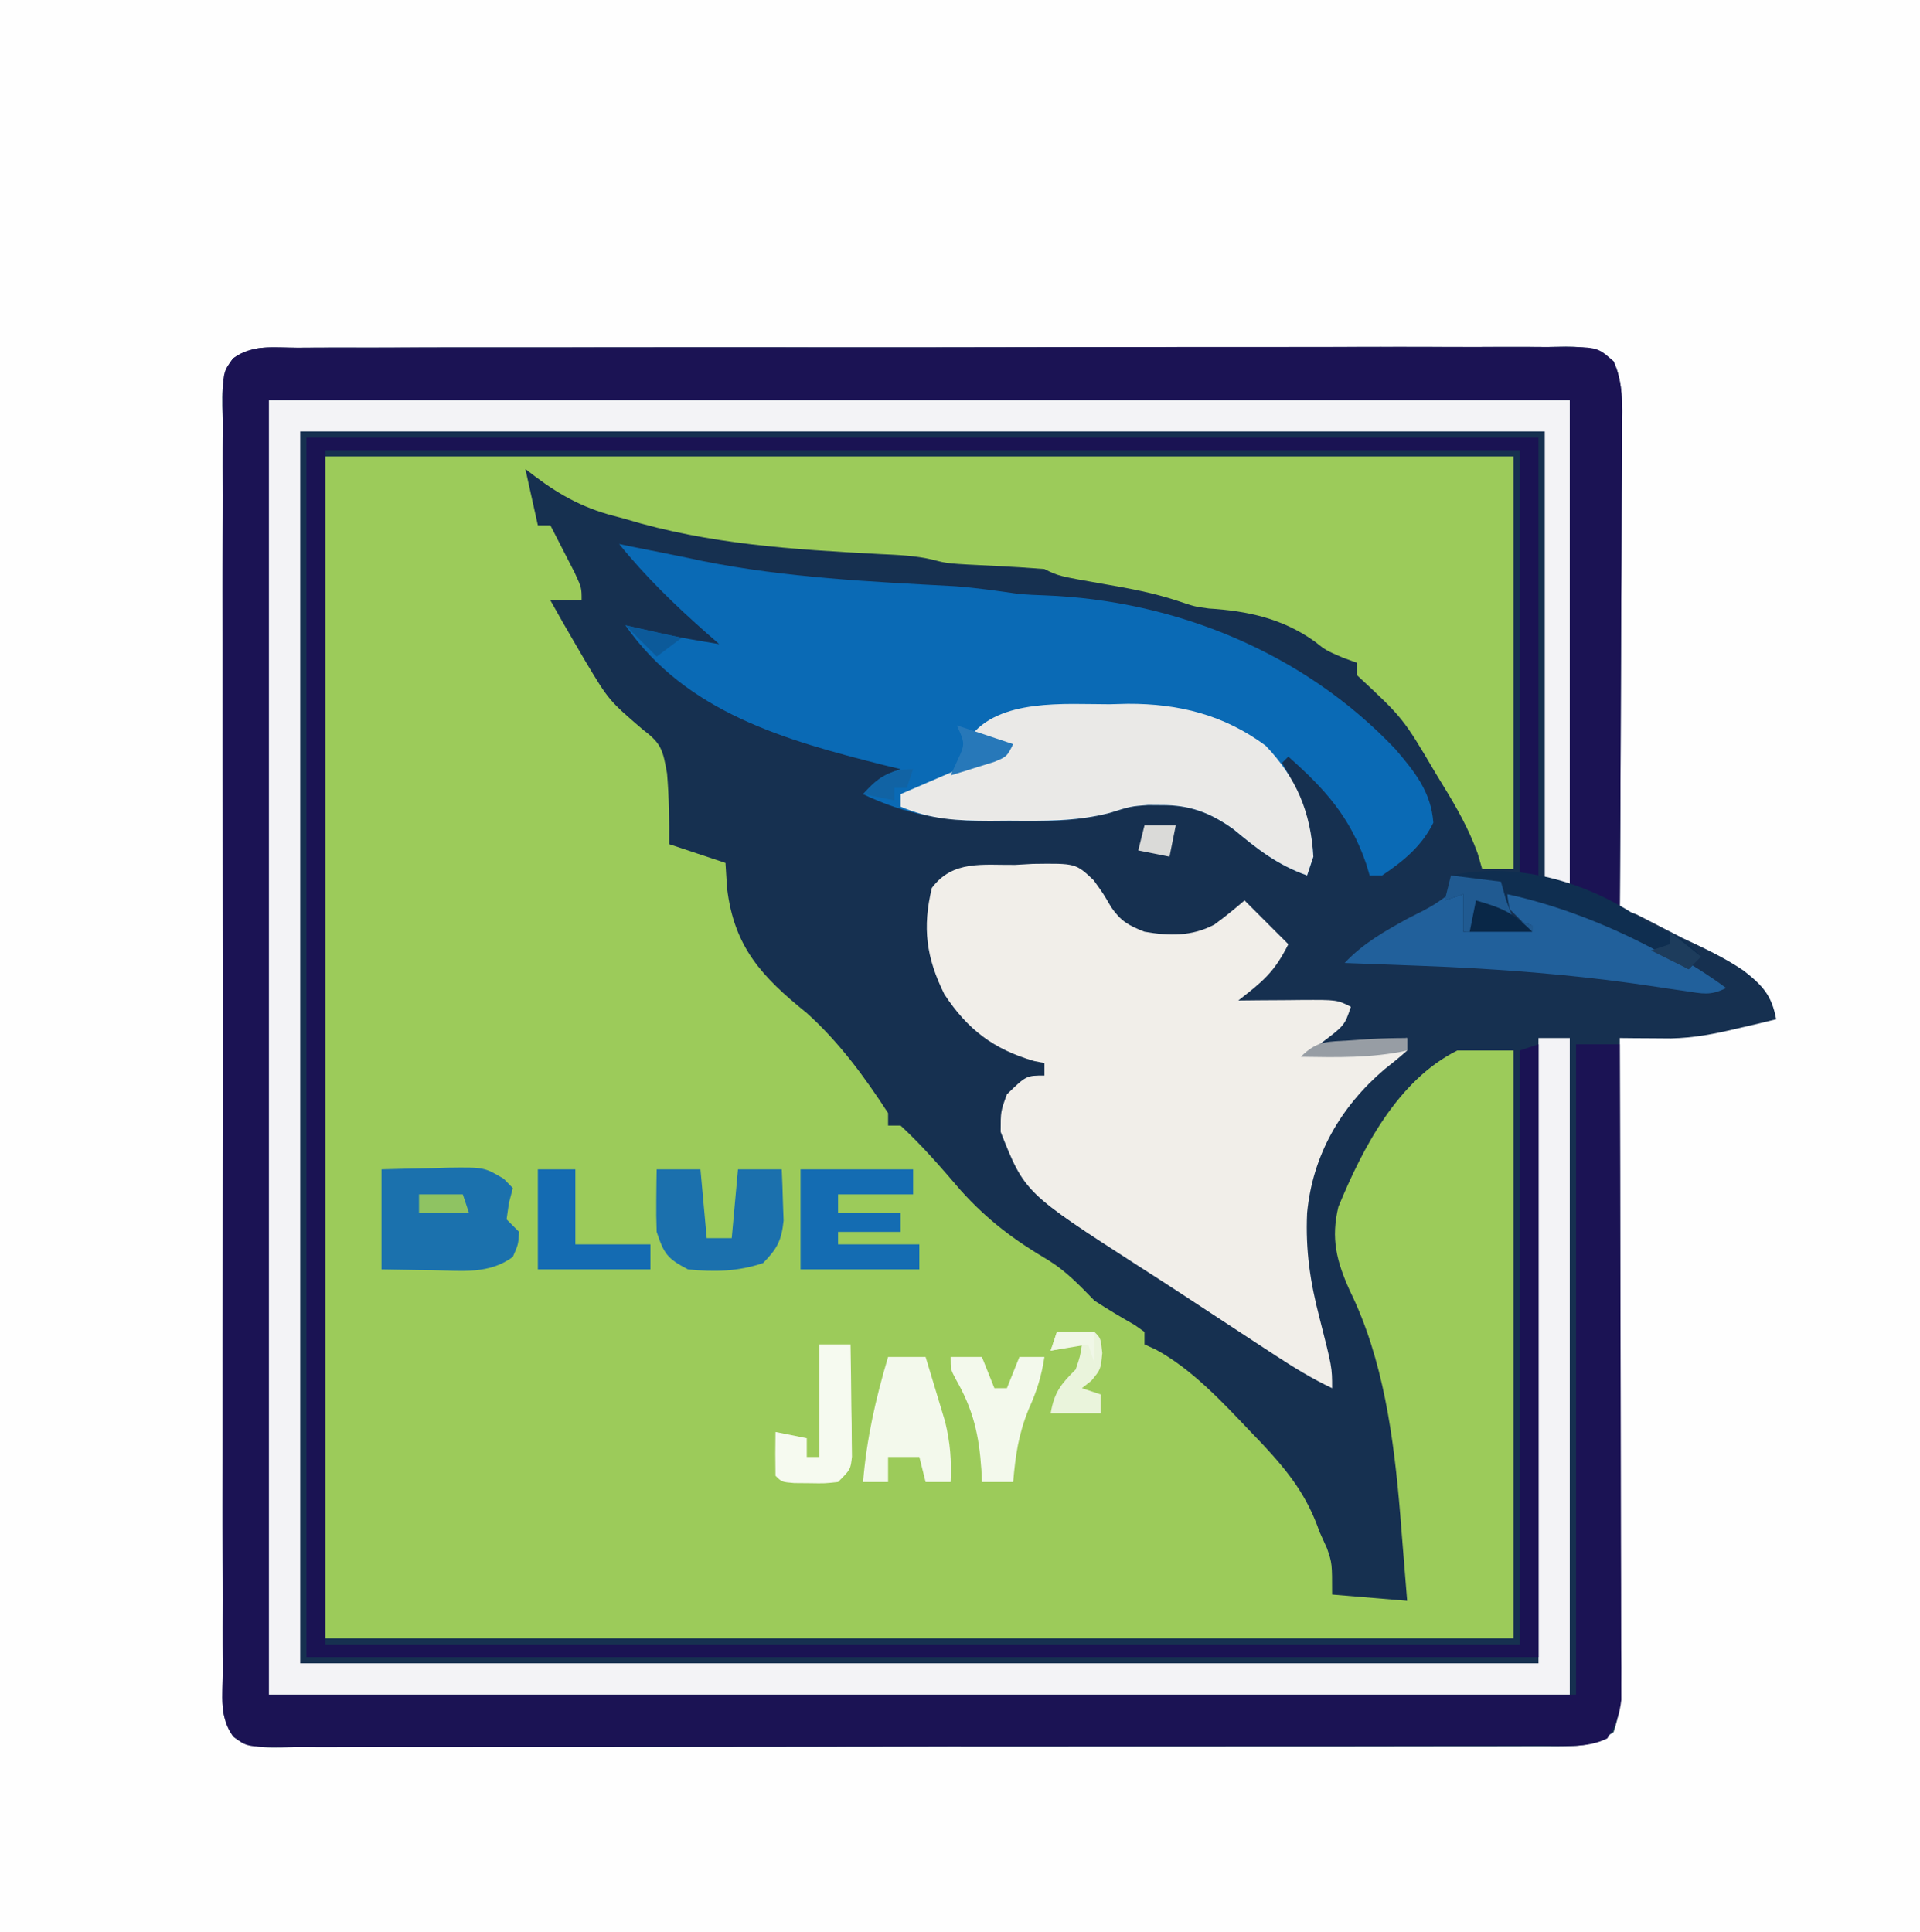 <?xml version="1.0" encoding="UTF-8"?>
<svg version="1.1" xmlns="http://www.w3.org/2000/svg" width="307" height="309">
<rect width="100%" height="100%" fill="#808080" stroke="none"/>
<path d="M0 0 C101.31 0 202.62 0 307 0 C307 101.97 307 203.94 307 309 C205.69 309 104.38 309 0 309 C0 207.03 0 105.06 0 0 Z " fill="#163050" transform="translate(0,0)"/>
<path d="M0 0 C101.31 0 202.62 0 307 0 C307 101.97 307 203.94 307 309 C205.69 309 104.38 309 0 309 C0 207.03 0 105.06 0 0 Z M37.289 57.289 C35.033 60.283 35.59 63.974 35.619 67.579 C35.614 68.465 35.61 69.352 35.605 70.265 C35.593 73.248 35.602 76.23 35.612 79.213 C35.608 81.346 35.602 83.48 35.596 85.613 C35.582 91.417 35.588 97.22 35.597 103.024 C35.605 109.088 35.598 115.153 35.593 121.217 C35.587 131.403 35.595 141.588 35.609 151.774 C35.625 163.561 35.62 175.349 35.603 187.136 C35.59 197.244 35.588 207.352 35.596 217.46 C35.6 223.502 35.601 229.545 35.591 235.587 C35.582 241.267 35.588 246.947 35.606 252.626 C35.61 254.715 35.609 256.804 35.602 258.892 C35.594 261.736 35.604 264.578 35.619 267.421 C35.612 268.255 35.606 269.088 35.599 269.947 C35.539 274.095 35.539 274.095 37.29 277.711 C40.275 279.962 43.946 279.406 47.541 279.374 C48.423 279.378 49.306 279.382 50.215 279.386 C53.184 279.396 56.152 279.384 59.121 279.372 C61.245 279.375 63.368 279.378 65.492 279.383 C71.269 279.393 77.045 279.383 82.822 279.37 C88.859 279.359 94.895 279.363 100.931 279.365 C111.07 279.366 121.208 279.355 131.347 279.336 C143.08 279.315 154.812 279.312 166.545 279.318 C177.817 279.323 189.089 279.318 200.361 279.307 C205.165 279.302 209.968 279.301 214.772 279.303 C220.426 279.305 226.079 279.297 231.733 279.281 C233.812 279.277 235.891 279.276 237.97 279.279 C240.8 279.282 243.629 279.273 246.459 279.261 C247.289 279.264 248.119 279.268 248.973 279.272 C252.84 279.242 254.707 279.196 258 277 C258.942 274.173 259.124 272.464 259.12 269.539 C259.122 268.626 259.123 267.713 259.124 266.773 C259.121 265.774 259.117 264.775 259.114 263.745 C259.114 262.165 259.114 262.165 259.114 260.552 C259.113 257.062 259.105 253.572 259.098 250.082 C259.096 247.665 259.094 245.248 259.093 242.831 C259.09 236.464 259.08 230.096 259.069 223.729 C259.058 217.234 259.054 210.739 259.049 204.244 C259.038 191.496 259.021 178.748 259 166 C260.119 166.011 260.119 166.011 261.261 166.023 C262.244 166.029 263.228 166.035 264.241 166.041 C265.701 166.052 265.701 166.052 267.19 166.064 C270.884 165.98 274.091 165.355 277.688 164.5 C278.888 164.222 280.088 163.943 281.324 163.656 C282.207 163.44 283.09 163.223 284 163 C283.299 159.198 281.872 157.619 278.801 155.223 C275.703 153.12 272.383 151.584 269 150 C266.885 148.917 264.774 147.827 262.664 146.734 C260.998 145.865 260.998 145.865 259 146 C259.007 144.931 259.013 143.863 259.02 142.762 C259.081 132.697 259.126 122.633 259.155 112.568 C259.171 107.394 259.192 102.219 259.226 97.045 C259.259 92.052 259.277 87.06 259.285 82.067 C259.29 80.161 259.301 78.256 259.317 76.35 C259.339 73.683 259.342 71.016 259.341 68.349 C259.351 67.559 259.362 66.769 259.373 65.955 C259.357 62.998 259.231 60.517 258.014 57.797 C254.868 54.99 251.432 55.453 247.421 55.499 C246.091 55.49 246.091 55.49 244.735 55.482 C241.752 55.468 238.77 55.483 235.787 55.498 C233.654 55.495 231.52 55.489 229.387 55.482 C223.583 55.468 217.78 55.479 211.976 55.496 C205.912 55.509 199.847 55.503 193.783 55.499 C183.597 55.497 173.412 55.51 163.226 55.533 C151.439 55.56 139.651 55.562 127.864 55.55 C116.54 55.539 105.216 55.545 93.891 55.56 C89.065 55.565 84.239 55.565 79.413 55.561 C73.733 55.556 68.053 55.566 62.374 55.588 C60.285 55.593 58.196 55.594 56.108 55.589 C53.264 55.583 50.422 55.595 47.579 55.612 C46.745 55.606 45.912 55.6 45.053 55.594 C40.906 55.538 40.906 55.538 37.289 57.289 Z " fill="#FEFEFE" transform="translate(0,0)"/>
<path d="M0 0 C62.7 0 125.4 0 190 0 C190 21.78 190 43.56 190 66 C188.35 66 186.7 66 185 66 C184.758 65.162 184.515 64.324 184.266 63.461 C182.825 59.522 180.937 56.186 178.75 52.625 C178.149 51.638 178.149 51.638 177.537 50.63 C172.35 41.836 172.35 41.836 165 35 C165 34.34 165 33.68 165 33 C164.257 32.732 163.515 32.464 162.75 32.188 C160 31 160 31 158.188 29.562 C153.071 25.908 147.467 24.689 141.273 24.309 C139 24 139 24 136.242 23.07 C132.445 21.817 128.683 21.118 124.75 20.438 C117.256 19.128 117.256 19.128 115 18 C112.371 17.792 109.758 17.626 107.125 17.5 C99.49 17.131 99.49 17.131 97.158 16.507 C94.315 15.839 91.562 15.743 88.645 15.605 C74.771 14.872 61.373 14.051 48 10 C47.086 9.752 46.172 9.505 45.23 9.25 C40.014 7.727 36.267 5.359 32 2 C32.66 4.97 33.32 7.94 34 11 C34.66 11 35.32 11 36 11 C36.838 12.622 37.67 14.248 38.5 15.875 C38.964 16.78 39.428 17.685 39.906 18.617 C41 21 41 21 41 23 C39.35 23 37.7 23 36 23 C37.307 25.352 38.64 27.679 40 30 C40.781 31.338 40.781 31.338 41.578 32.703 C45.367 39.024 45.367 39.024 50.875 43.75 C53.784 45.923 54 47 54.66 50.695 C54.978 54.466 55.034 58.217 55 62 C57.97 62.99 60.94 63.98 64 65 C64.082 66.32 64.165 67.64 64.25 69 C65.36 78.443 69.804 83.194 77 89 C82.143 93.629 86.242 99.209 90 105 C90 105.66 90 106.32 90 107 C90.66 107 91.32 107 92 107 C95.487 110.231 98.536 113.77 101.625 117.375 C105.867 122.092 110.158 125.313 115.602 128.516 C118.505 130.313 120.625 132.561 123 135 C125.105 136.371 127.241 137.647 129.426 138.887 C129.945 139.254 130.465 139.621 131 140 C131 140.66 131 141.32 131 142 C131.579 142.262 132.158 142.523 132.754 142.793 C138.565 145.916 143.487 151.261 148 156 C148.652 156.681 149.305 157.361 149.977 158.062 C154.128 162.531 157.004 166.234 159 172 C159.392 172.866 159.784 173.732 160.188 174.625 C161 177 161 177 161 182 C164.96 182.33 168.92 182.66 173 183 C172.715 179.395 172.422 175.791 172.125 172.188 C172.046 171.183 171.968 170.178 171.887 169.143 C170.874 157.028 169.225 144.39 163.812 133.375 C161.707 128.686 160.779 125.079 162 120 C165.887 110.585 171.496 99.752 181 95 C183.97 95 186.94 95 190 95 C190 126.02 190 157.04 190 189 C127.3 189 64.6 189 0 189 C0 126.63 0 64.26 0 0 Z " fill="#9CCB5A" transform="translate(52,73)"/>
<path d="M0 0 C0.887 -0.005 1.773 -0.011 2.687 -0.016 C5.669 -0.031 8.651 -0.023 11.634 -0.016 C13.768 -0.022 15.901 -0.029 18.035 -0.037 C23.838 -0.055 29.642 -0.054 35.445 -0.048 C40.284 -0.045 45.123 -0.051 49.962 -0.057 C61.373 -0.071 72.784 -0.07 84.195 -0.058 C95.983 -0.047 107.77 -0.061 119.557 -0.088 C129.665 -0.11 139.773 -0.117 149.881 -0.111 C155.923 -0.107 161.966 -0.11 168.008 -0.127 C173.688 -0.142 179.368 -0.139 185.048 -0.12 C187.136 -0.116 189.225 -0.119 191.314 -0.13 C194.157 -0.143 196.999 -0.131 199.843 -0.114 C200.676 -0.123 201.51 -0.133 202.368 -0.143 C207.908 -0.071 207.908 -0.071 210.435 2.187 C211.964 5.599 211.813 8.978 211.762 12.645 C211.762 13.474 211.763 14.304 211.763 15.159 C211.761 17.897 211.738 20.634 211.714 23.372 C211.709 25.272 211.704 27.172 211.701 29.072 C211.69 34.07 211.66 39.067 211.627 44.065 C211.597 49.166 211.583 54.267 211.568 59.368 C211.536 69.375 211.484 79.381 211.421 89.388 C207.461 88.398 207.461 88.398 203.421 87.388 C203.421 61.318 203.421 35.248 203.421 8.388 C134.781 8.388 66.141 8.388 -4.579 8.388 C-4.579 76.698 -4.579 145.008 -4.579 215.388 C64.391 215.388 133.361 215.388 204.421 215.388 C204.421 181.068 204.421 146.748 204.421 111.388 C206.731 111.388 209.041 111.388 211.421 111.388 C211.468 125.27 211.503 139.152 211.525 153.034 C211.535 159.479 211.55 165.925 211.572 172.371 C211.594 178.589 211.606 184.807 211.611 191.025 C211.615 193.399 211.622 195.774 211.633 198.149 C211.647 201.47 211.649 204.79 211.648 208.111 C211.656 209.097 211.663 210.084 211.67 211.1 C211.667 212.005 211.665 212.911 211.662 213.845 C211.664 214.63 211.665 215.415 211.667 216.224 C211.387 218.691 210.732 220.287 209.421 222.388 C206.165 224.016 202.579 223.532 199.001 223.528 C198.119 223.531 197.237 223.534 196.329 223.537 C193.357 223.546 190.386 223.547 187.414 223.549 C185.29 223.553 183.167 223.558 181.043 223.564 C175.262 223.577 169.481 223.583 163.701 223.588 C160.093 223.591 156.485 223.595 152.877 223.599 C141.6 223.613 130.322 223.623 119.045 223.627 C106.007 223.631 92.968 223.649 79.929 223.678 C69.864 223.699 59.799 223.709 49.733 223.711 C43.715 223.712 37.698 223.718 31.68 223.735 C26.022 223.752 20.364 223.754 14.707 223.745 C12.626 223.745 10.546 223.749 8.465 223.759 C5.633 223.771 2.801 223.766 -0.031 223.755 C-1.277 223.767 -1.277 223.767 -2.547 223.78 C-8.123 223.731 -8.123 223.731 -10.289 222.099 C-12.546 219.105 -11.989 215.414 -11.96 211.809 C-11.964 210.922 -11.969 210.036 -11.974 209.122 C-11.986 206.14 -11.976 203.157 -11.967 200.175 C-11.971 198.041 -11.976 195.908 -11.983 193.774 C-11.997 187.971 -11.991 182.167 -11.982 176.364 C-11.974 170.299 -11.981 164.235 -11.986 158.17 C-11.991 147.985 -11.984 137.799 -11.97 127.614 C-11.954 115.826 -11.959 104.039 -11.975 92.252 C-11.989 82.144 -11.991 72.036 -11.983 61.928 C-11.978 55.886 -11.978 49.843 -11.988 43.801 C-11.996 38.121 -11.99 32.441 -11.973 26.761 C-11.969 24.673 -11.97 22.584 -11.977 20.495 C-11.985 17.652 -11.975 14.81 -11.96 11.966 C-11.966 11.133 -11.973 10.299 -11.98 9.441 C-11.922 3.844 -11.922 3.844 -10.289 1.677 C-7.296 -0.579 -3.605 -0.026 0 0 Z " fill="#1B1354" transform="translate(47.579,55.612)"/>
<path d="M0 0 C68.64 0 137.28 0 208 0 C208 25.74 208 51.48 208 78 C206.68 78 205.36 78 204 78 C204 53.91 204 29.82 204 5 C138.33 5 72.66 5 5 5 C5 70.01 5 135.02 5 202 C70.34 202 135.68 202 203 202 C203 169 203 136 203 102 C204.65 102 206.3 102 208 102 C208 136.65 208 171.3 208 207 C139.36 207 70.72 207 0 207 C0 138.69 0 70.38 0 0 Z " fill="#F3F3F6" transform="translate(43,64)"/>
<path d="M0 0 C0.787 0.164 0.787 0.164 1.59 0.332 C3.312 0.684 5.036 1.027 6.762 1.363 C8.977 1.799 11.188 2.256 13.395 2.73 C26.724 5.391 40.175 6.026 53.721 6.75 C57.179 7.014 60.569 7.5 64 8 C65.349 8.097 66.699 8.172 68.051 8.211 C88.966 8.994 109.509 17.379 124.113 32.797 C127.215 36.419 129.827 39.636 130.188 44.562 C128.376 48.281 125.409 50.709 122 53 C121.34 53 120.68 53 120 53 C119.816 52.383 119.631 51.765 119.441 51.129 C116.883 43.66 112.863 39.187 107 34 C106.67 34.33 106.34 34.66 106 35 C106.277 35.496 106.554 35.993 106.84 36.504 C109.245 41.015 110.694 44.806 111 50 C110.67 50.99 110.34 51.98 110 53 C105.285 51.34 102.088 48.82 98.281 45.656 C94.595 42.98 91.243 41.717 86.688 41.75 C85.99 41.745 85.293 41.74 84.574 41.734 C81.798 41.949 81.798 41.949 78.41 42.992 C73.214 44.345 68.096 44.382 62.75 44.375 C61.737 44.376 60.723 44.378 59.679 44.379 C52.127 44.272 45.874 43.312 39 40 C41.052 37.752 42.007 36.998 45 36 C43.637 35.671 43.637 35.671 42.246 35.336 C26.631 31.396 10.727 26.959 1 13 C1.58 13.133 2.16 13.266 2.758 13.402 C3.539 13.579 4.32 13.756 5.125 13.938 C5.891 14.112 6.656 14.286 7.445 14.465 C10.286 15.06 13.135 15.539 16 16 C15.348 15.432 14.695 14.863 14.023 14.277 C8.931 9.778 4.273 5.285 0 0 Z " fill="#0A6AB5" transform="translate(99,87)"/>
<path d="M0 0 C1.407 -0.08 1.407 -0.08 2.842 -0.162 C9.69 -0.254 9.69 -0.254 12.552 2.447 C14.105 4.605 14.105 4.605 15.36 6.766 C16.913 9.014 18.167 9.705 20.688 10.688 C24.634 11.381 28.229 11.451 31.828 9.566 C33.512 8.358 35.109 7.031 36.688 5.688 C38.998 7.997 41.307 10.307 43.688 12.688 C41.419 17.225 39.589 18.634 35.688 21.688 C37.385 21.67 37.385 21.67 39.117 21.652 C40.599 21.643 42.081 21.634 43.562 21.625 C44.309 21.617 45.055 21.608 45.824 21.6 C51.461 21.574 51.461 21.574 53.688 22.688 C52.688 25.688 52.688 25.688 48.688 28.688 C53.307 28.358 57.928 28.027 62.688 27.688 C62.688 28.348 62.688 29.008 62.688 29.688 C61.518 30.732 60.3 31.724 59.062 32.688 C52.036 38.692 47.563 46.419 46.688 55.688 C46.424 61.671 47.179 66.725 48.688 72.5 C50.688 80.358 50.688 80.358 50.688 83.688 C47.515 82.183 44.624 80.414 41.688 78.492 C40.724 77.863 39.76 77.233 38.766 76.584 C37.75 75.917 36.734 75.25 35.688 74.562 C34.13 73.54 34.13 73.54 32.54 72.498 C30.495 71.155 28.449 69.811 26.405 68.467 C24.23 67.043 22.048 65.632 19.855 64.234 C1.547 52.429 1.547 52.429 -2.312 42.688 C-2.312 39.438 -2.312 39.438 -1.312 36.688 C1.788 33.688 1.788 33.688 4.688 33.688 C4.688 33.028 4.688 32.367 4.688 31.688 C4.151 31.584 3.615 31.481 3.062 31.375 C-3.468 29.485 -7.618 26.306 -11.312 20.688 C-14.217 14.826 -14.845 10.038 -13.312 3.688 C-9.955 -0.809 -5.161 0.06 0 0 Z " fill="#F1EEE9" transform="translate(162.312,138.312)"/>
<path d="M0 0 C65.01 0 130.02 0 197 0 C197 23.43 197 46.86 197 71 C196.01 70.67 195.02 70.34 194 70 C194 47.56 194 25.12 194 2 C130.97 2 67.94 2 3 2 C3 65.03 3 128.06 3 193 C66.03 193 129.06 193 194 193 C194 161.65 194 130.3 194 98 C194.99 97.67 195.98 97.34 197 97 C197 129.34 197 161.68 197 195 C131.99 195 66.98 195 0 195 C0 130.65 0 66.3 0 0 Z " fill="#1A1353" transform="translate(49,70)"/>
<path d="M0 0 C0.977 -0.024 1.954 -0.049 2.961 -0.074 C11.119 -0.107 18.361 1.704 25 6.625 C29.921 11.78 32.204 17.213 32.625 24.375 C32.13 25.86 32.13 25.86 31.625 27.375 C26.91 25.715 23.713 23.195 19.906 20.031 C16.22 17.355 12.868 16.092 8.312 16.125 C7.266 16.117 7.266 16.117 6.199 16.109 C3.426 16.322 3.426 16.322 0.059 17.375 C-5.265 18.766 -10.528 18.667 -16 18.625 C-17.011 18.633 -18.021 18.64 -19.062 18.648 C-24.223 18.635 -28.552 18.449 -33.375 16.375 C-33.375 15.715 -33.375 15.055 -33.375 14.375 C-31.105 13.394 -28.834 12.415 -26.562 11.438 C-25.92 11.16 -25.277 10.882 -24.615 10.596 C-21.889 9.423 -19.192 8.314 -16.375 7.375 C-18.355 6.715 -20.335 6.055 -22.375 5.375 C-17.734 -1.006 -7.02 0.009 0 0 Z " fill="#EAE9E7" transform="translate(177.375,112.625)"/>
<path d="M0 0 C0.66 0.33 1.32 0.66 2 1 C1.67 2.98 1.34 4.96 1 7 C4.3 6.67 7.6 6.34 11 6 C10.01 5.01 9.02 4.02 8 3 C8 2.34 8 1.68 8 1 C7.34 0.67 6.68 0.34 6 0 C11.793 0.61 16.684 2.772 22 5 C22.989 5.384 23.977 5.768 24.996 6.164 C31.579 8.764 37.294 11.807 43 16 C40.447 17.276 39.222 16.895 36.414 16.477 C35.482 16.343 34.55 16.208 33.59 16.07 C32.611 15.923 31.633 15.776 30.625 15.625 C18.344 13.806 6.155 12.884 -6.25 12.438 C-7.388 12.394 -8.526 12.351 -9.699 12.307 C-12.466 12.202 -15.233 12.1 -18 12 C-15.045 8.858 -11.621 6.941 -7.875 4.875 C-3.686 2.774 -3.686 2.774 0 0 Z " fill="#21609B" transform="translate(233,142)"/>
<path d="M0 0 C2.751 -0.081 5.499 -0.141 8.25 -0.188 C9.027 -0.213 9.805 -0.238 10.605 -0.264 C16.43 -0.338 16.43 -0.338 19.547 1.512 C20.026 2.003 20.506 2.494 21 3 C20.691 4.176 20.691 4.176 20.375 5.375 C20.251 6.241 20.128 7.107 20 8 C20.66 8.66 21.32 9.32 22 10 C21.875 12 21.875 12 21 14 C17.194 16.82 12.759 16.222 8.25 16.125 C7.457 16.116 6.664 16.107 5.848 16.098 C3.898 16.074 1.949 16.038 0 16 C0 10.72 0 5.44 0 0 Z " fill="#1B71AD" transform="translate(61,187)"/>
<path d="M0 0 C5.94 0 11.88 0 18 0 C18 1.32 18 2.64 18 4 C14.04 4 10.08 4 6 4 C6 4.99 6 5.98 6 7 C9.3 7 12.6 7 16 7 C16 7.99 16 8.98 16 10 C12.7 10 9.4 10 6 10 C6 10.66 6 11.32 6 12 C10.29 12 14.58 12 19 12 C19 13.32 19 14.64 19 16 C12.73 16 6.46 16 0 16 C0 10.72 0 5.44 0 0 Z " fill="#146CB2" transform="translate(128,187)"/>
<path d="M0 0 C2.31 0 4.62 0 7 0 C7.33 3.63 7.66 7.26 8 11 C9.32 11 10.64 11 12 11 C12.33 7.37 12.66 3.74 13 0 C15.31 0 17.62 0 20 0 C20.081 1.749 20.139 3.5 20.188 5.25 C20.24 6.712 20.24 6.712 20.293 8.203 C19.955 11.428 19.255 12.708 17 15 C12.957 16.348 9.229 16.436 5 16 C1.711 14.273 1.186 13.558 0 10 C-0.068 8.272 -0.085 6.542 -0.062 4.812 C-0.053 3.911 -0.044 3.01 -0.035 2.082 C-0.024 1.395 -0.012 0.708 0 0 Z " fill="#1B70AD" transform="translate(105,187)"/>
<path d="M0 0 C1.98 0 3.96 0 6 0 C6.677 2.205 7.341 4.414 8 6.625 C8.371 7.855 8.742 9.085 9.125 10.352 C9.937 13.738 10.17 16.539 10 20 C8.68 20 7.36 20 6 20 C5.67 18.68 5.34 17.36 5 16 C3.35 16 1.7 16 0 16 C0 17.32 0 18.64 0 20 C-1.32 20 -2.64 20 -4 20 C-3.43 13.043 -1.987 6.686 0 0 Z " fill="#F3F9EC" transform="translate(142,217)"/>
<path d="M0 0 C1.819 1.279 1.819 1.279 4.527 2.254 C6.868 3.19 8.081 4.237 9.715 6.129 C9.055 6.789 8.395 7.449 7.715 8.129 C7.251 7.838 6.787 7.546 6.309 7.246 C-2.023 2.303 -11.788 -1.82 -21.285 -3.871 C-21.018 -1.886 -21.018 -1.886 -20.285 0.129 C-19.295 0.459 -18.305 0.789 -17.285 1.129 C-17.285 1.459 -17.285 1.789 -17.285 2.129 C-20.915 2.129 -24.545 2.129 -28.285 2.129 C-28.285 0.149 -28.285 -1.831 -28.285 -3.871 C-29.275 -3.541 -30.265 -3.211 -31.285 -2.871 C-30.955 -4.191 -30.625 -5.511 -30.285 -6.871 C-19.946 -9.141 -8.615 -5.902 0 0 Z " fill="#0F2E50" transform="translate(262.285,146.871)"/>
<path d="M0 0 C1.65 0 3.3 0 5 0 C5.058 3.292 5.094 6.583 5.125 9.875 C5.142 10.812 5.159 11.749 5.176 12.715 C5.182 13.611 5.189 14.507 5.195 15.43 C5.206 16.257 5.216 17.085 5.227 17.937 C5 20 5 20 3 22 C0.871 22.23 0.871 22.23 -1.562 22.188 C-2.368 22.181 -3.174 22.175 -4.004 22.168 C-6 22 -6 22 -7 21 C-7.041 18.667 -7.042 16.333 -7 14 C-4.525 14.495 -4.525 14.495 -2 15 C-2 15.99 -2 16.98 -2 18 C-1.34 18 -0.68 18 0 18 C0 12.06 0 6.12 0 0 Z " fill="#F6FAF0" transform="translate(131,215)"/>
<path d="M0 0 C1.65 0 3.3 0 5 0 C5.66 1.65 6.32 3.3 7 5 C7.66 5 8.32 5 9 5 C9.66 3.35 10.32 1.7 11 0 C12.32 0 13.64 0 15 0 C14.533 3.08 13.795 5.452 12.5 8.312 C10.84 12.393 10.382 15.64 10 20 C8.35 20 6.7 20 5 20 C4.961 19.056 4.961 19.056 4.922 18.094 C4.554 12.537 3.626 8.433 0.84 3.594 C0 2 0 2 0 0 Z " fill="#F3F9EC" transform="translate(152,217)"/>
<path d="M0 0 C1.98 0 3.96 0 6 0 C6 3.96 6 7.92 6 12 C9.96 12 13.92 12 18 12 C18 13.32 18 14.64 18 16 C12.06 16 6.12 16 0 16 C0 10.72 0 5.44 0 0 Z " fill="#146BB2" transform="translate(86,187)"/>
<path d="M0 0 C2.64 0.33 5.28 0.66 8 1 C8.268 1.969 8.536 2.939 8.812 3.938 C9.204 4.948 9.596 5.959 10 7 C10.99 7.33 11.98 7.66 13 8 C13 8.33 13 8.66 13 9 C9.37 9 5.74 9 2 9 C2 7.02 2 5.04 2 3 C1.01 3.33 0.02 3.66 -1 4 C-0.67 2.68 -0.34 1.36 0 0 Z " fill="#205A91" transform="translate(232,140)"/>
<path d="M0 0 C2 -0.043 4 -0.041 6 0 C7 1 7 1 7.25 3.375 C7 6 7 6 5.5 7.812 C5.005 8.204 4.51 8.596 4 9 C4.99 9.33 5.98 9.66 7 10 C7 10.99 7 11.98 7 13 C4.36 13 1.72 13 -1 13 C-0.42 9.635 0.635 8.365 3 6 C3.714 3.897 3.714 3.897 4 2 C2.35 2.33 0.7 2.66 -1 3 C-0.67 2.01 -0.34 1.02 0 0 Z " fill="#EAF4DC" transform="translate(169,213)"/>
<path d="M0 0 C3 1 6 2 9 3 C8 5 8 5 5.934 5.852 C4.698 6.234 4.698 6.234 3.438 6.625 C2.611 6.885 1.785 7.146 0.934 7.414 C0.296 7.607 -0.343 7.801 -1 8 C-0.649 7.237 -0.299 6.474 0.062 5.688 C1.324 2.952 1.324 2.952 0 0 Z " fill="#2778B9" transform="translate(153,116)"/>
<path d="M0 0 C4.108 1.187 5.894 1.894 9 5 C5.7 5 2.4 5 -1 5 C-0.67 3.35 -0.34 1.7 0 0 Z " fill="#092747" transform="translate(236,144)"/>
<path d="M0 0 C1.65 0 3.3 0 5 0 C4.67 1.65 4.34 3.3 4 5 C2.35 4.67 0.7 4.34 -1 4 C-0.67 2.68 -0.34 1.36 0 0 Z " fill="#DADAD8" transform="translate(183,132)"/>
<path d="M0 0 C0 0.66 0 1.32 0 2 C-5.666 3.225 -11.237 3.092 -17 3 C-14.349 0.349 -12.755 0.617 -9.062 0.375 C-8.002 0.3 -6.941 0.225 -5.848 0.148 C-3.9 0.047 -1.95 0 0 0 Z " fill="#979DA4" transform="translate(225,166)"/>
<path d="M0 0 C2.31 0 4.62 0 7 0 C7.33 0.99 7.66 1.98 8 3 C5.36 3 2.72 3 0 3 C0 2.01 0 1.02 0 0 Z " fill="#8FC362" transform="translate(67,191)"/>
<path d="M0 0 C-0.33 0.99 -0.66 1.98 -1 3 C-1.66 3 -2.32 3 -3 3 C-3 3.66 -3 4.32 -3 5 C-4.65 4.67 -6.3 4.34 -8 4 C-5.574 1.343 -3.761 0 0 0 Z " fill="#1163A4" transform="translate(146,123)"/>
<path d="M0 0 C1.98 0 3.96 0 6 0 C6 1.65 6 3.3 6 5 C5.67 4.01 5.34 3.02 5 2 C3.02 2.33 1.04 2.66 -1 3 C-0.67 2.01 -0.34 1.02 0 0 Z " fill="#F0F7E7" transform="translate(169,213)"/>
<path d="M0 0 C4.455 0.99 4.455 0.99 9 2 C7.68 2.99 6.36 3.98 5 5 C3.35 3.35 1.7 1.7 0 0 Z " fill="#0C5A9A" transform="translate(100,100)"/>
<path d="M0 0 C1.65 1.32 3.3 2.64 5 4 C4.34 4.66 3.68 5.32 3 6 C1.02 5.01 -0.96 4.02 -3 3 C-2.01 2.67 -1.02 2.34 0 2 C0 1.34 0 0.68 0 0 Z " fill="#1D3C5C" transform="translate(267,149)"/>
</svg>
